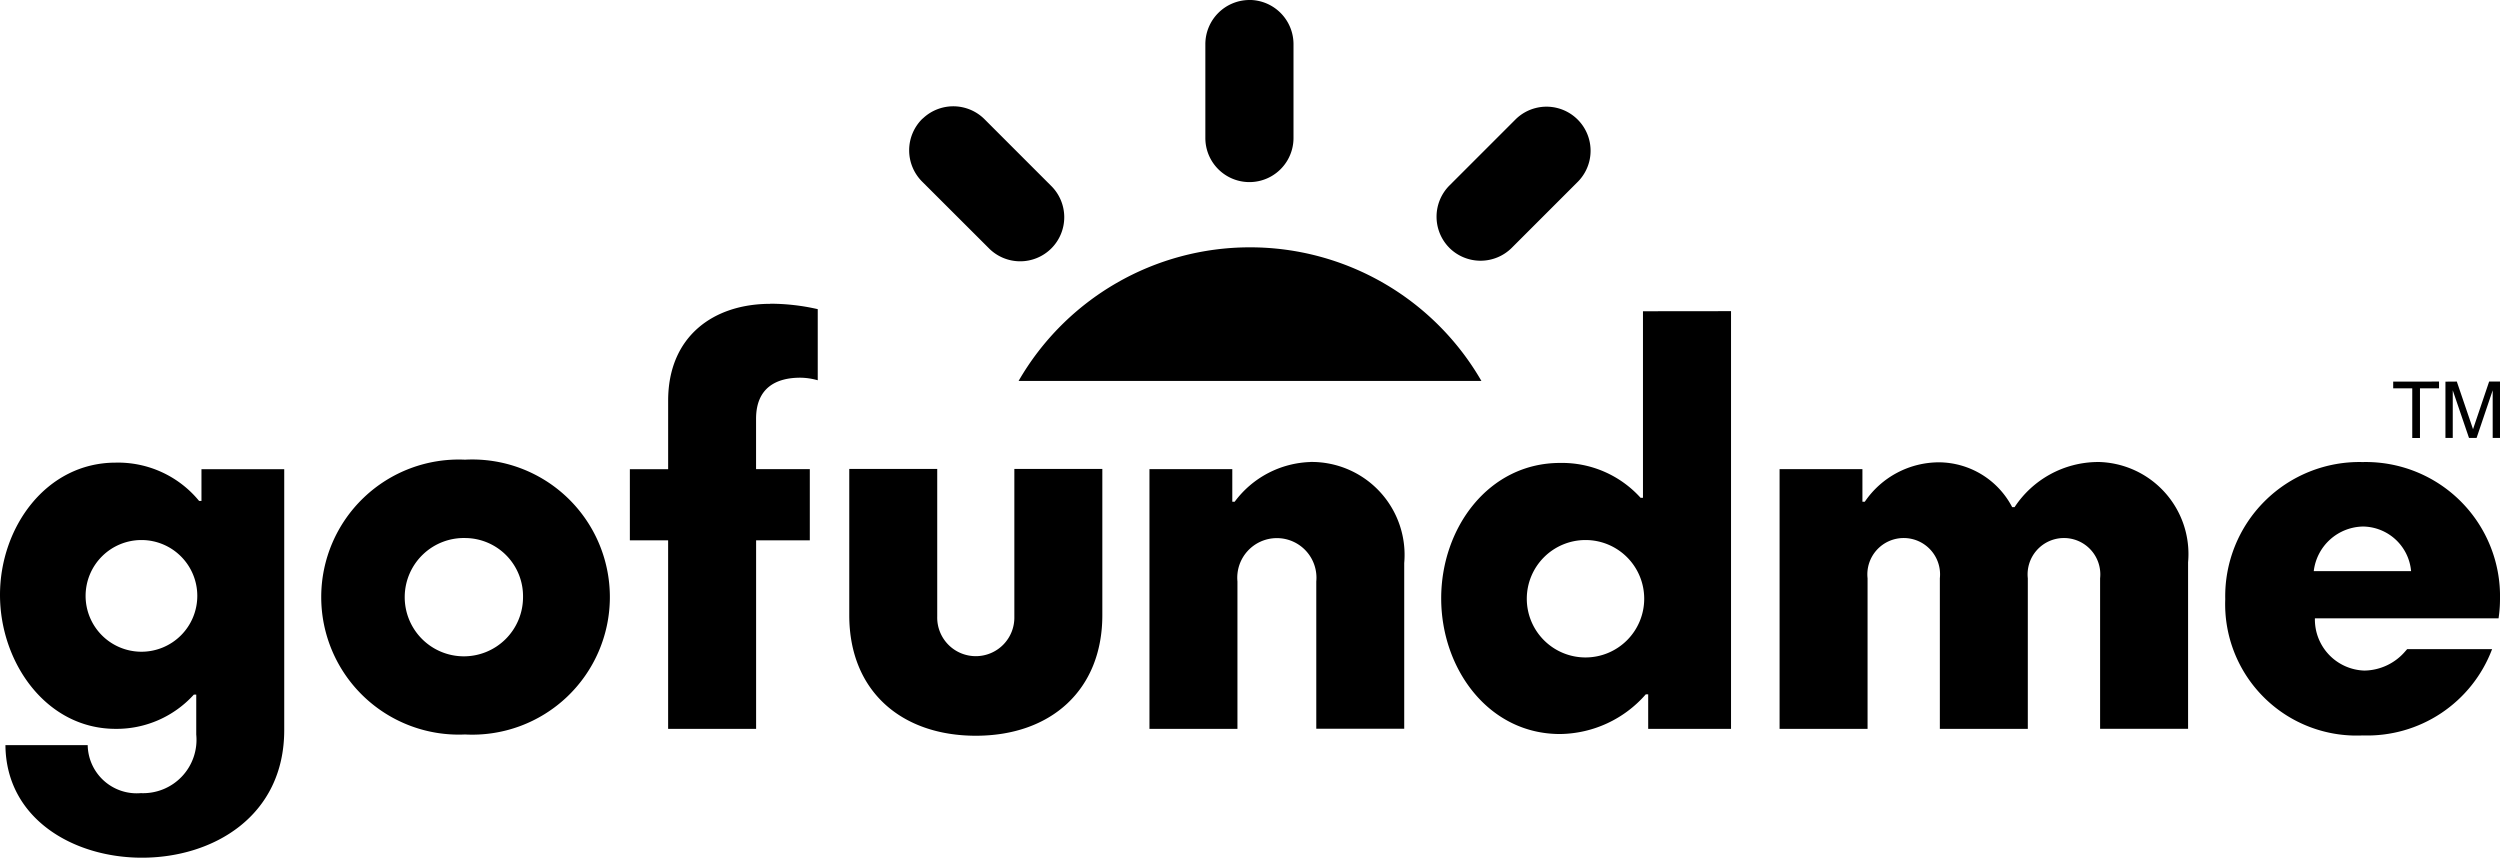 <svg xmlns="http://www.w3.org/2000/svg" width="104.932" height="36" viewBox="0 0 104.932 36">
  <path id="svg3" d="M4.856,19.418a4.4,4.4,0,0,1,3.5,1.607h.1V19.694H11.93V30.641c0,3.633-3,5.359-5.971,5.359C3.069,36,.252,34.357.228,31.276H3.681a2.056,2.056,0,0,0,2.23,2.014,2.24,2.24,0,0,0,2.326-2.458V29.154h-.1a4.376,4.376,0,0,1-3.285,1.438C1.942,30.592,0,27.811,0,24.969s1.942-5.551,4.856-5.551Zm34.482.264v6.2a1.619,1.619,0,1,0,3.237,0v-6.2h3.693v6.139c0,3.141-2.158,5.06-5.311,5.06-3.093,0-5.311-1.847-5.311-5.06V19.682Zm59.827-.288a5.634,5.634,0,0,1,5.767,5.755,5.454,5.454,0,0,1-.053.749l-.007.054H97.163a2.146,2.146,0,0,0,2.074,2.194,2.3,2.3,0,0,0,1.724-.815l.074-.084H104.6a5.6,5.6,0,0,1-5.431,3.621A5.515,5.515,0,0,1,93.4,25.149a5.633,5.633,0,0,1,5.767-5.755Zm-79.646-.1a5.775,5.775,0,1,1,0,11.534,5.773,5.773,0,1,1,0-11.534Zm53.137-6.234V30.593H69.179V29.142h-.1a4.848,4.848,0,0,1-3.6,1.667c-3,0-4.988-2.733-4.988-5.695s1.991-5.683,4.988-5.683a4.443,4.443,0,0,1,3.381,1.463h.1V13.064Zm-40.333-.312a8.979,8.979,0,0,1,2,.228v2.985a2.777,2.777,0,0,0-.731-.108c-.995,0-1.858.408-1.858,1.727v2.11H33.99V22.68H31.736v7.913H28.043V22.68H26.437V19.694h1.607V16.817c0-2.722,1.931-4.064,4.28-4.064Zm22.684,6.642a3.9,3.9,0,0,1,3.932,4.244v6.954H55.248V24.406a1.662,1.662,0,1,0-3.309,0v6.186H48.246v-10.9h3.477v1.367h.1a4.118,4.118,0,0,1,3.189-1.667Zm33.019,0A3.863,3.863,0,0,1,91.84,23.6v6.99H88.147V24.274a1.526,1.526,0,1,0-3.034,0v6.318H81.421V24.274a1.526,1.526,0,1,0-3.034,0v6.318H74.694v-10.9h3.477v1.367h.1a3.772,3.772,0,0,1,3.141-1.654,3.49,3.49,0,0,1,3.045,1.882h.1a4.211,4.211,0,0,1,3.477-1.895ZM66.554,22.667a2.464,2.464,0,1,0,2.458,2.458A2.461,2.461,0,0,0,66.554,22.667Zm-47.011-.084a2.483,2.483,0,1,0,2.41,2.482,2.441,2.441,0,0,0-2.41-2.482Zm-13.6.084a2.344,2.344,0,1,0,2.338,2.338A2.343,2.343,0,0,0,5.947,22.667ZM99.189,22.1a2.119,2.119,0,0,0-2.074,1.871H101.2A2.051,2.051,0,0,0,99.189,22.1Zm3.93-6.085.681,2,.676-2h.456v2.367h-.307v-1.4c0-.048,0-.128,0-.24s0-.232,0-.36l-.676,2h-.318l-.682-2v.073c0,.058,0,.146,0,.265s0,.206,0,.262v1.4h-.307V16.019Zm-.746,0V16.3h-.8v2.085h-.324V16.3h-.8v-.282ZM52.466,10.381a11.21,11.21,0,0,1,9.713,5.608H42.753A11.209,11.209,0,0,1,52.466,10.381ZM63.623,5a1.85,1.85,0,0,1,2.616,2.616l-2.788,2.788a1.856,1.856,0,0,1-2.616,0l-.063-.067a1.856,1.856,0,0,1,.063-2.549ZM38.77,4.939A1.855,1.855,0,0,1,41.319,5L44.108,7.79a1.85,1.85,0,1,1-2.616,2.616L38.7,7.618A1.856,1.856,0,0,1,38.7,5ZM52.442,0l.08,0a1.856,1.856,0,0,1,1.77,1.848V5.793a1.85,1.85,0,1,1-3.7,0V1.85A1.855,1.855,0,0,1,52.442,0Z" fillRule="evenodd"/>
</svg>
